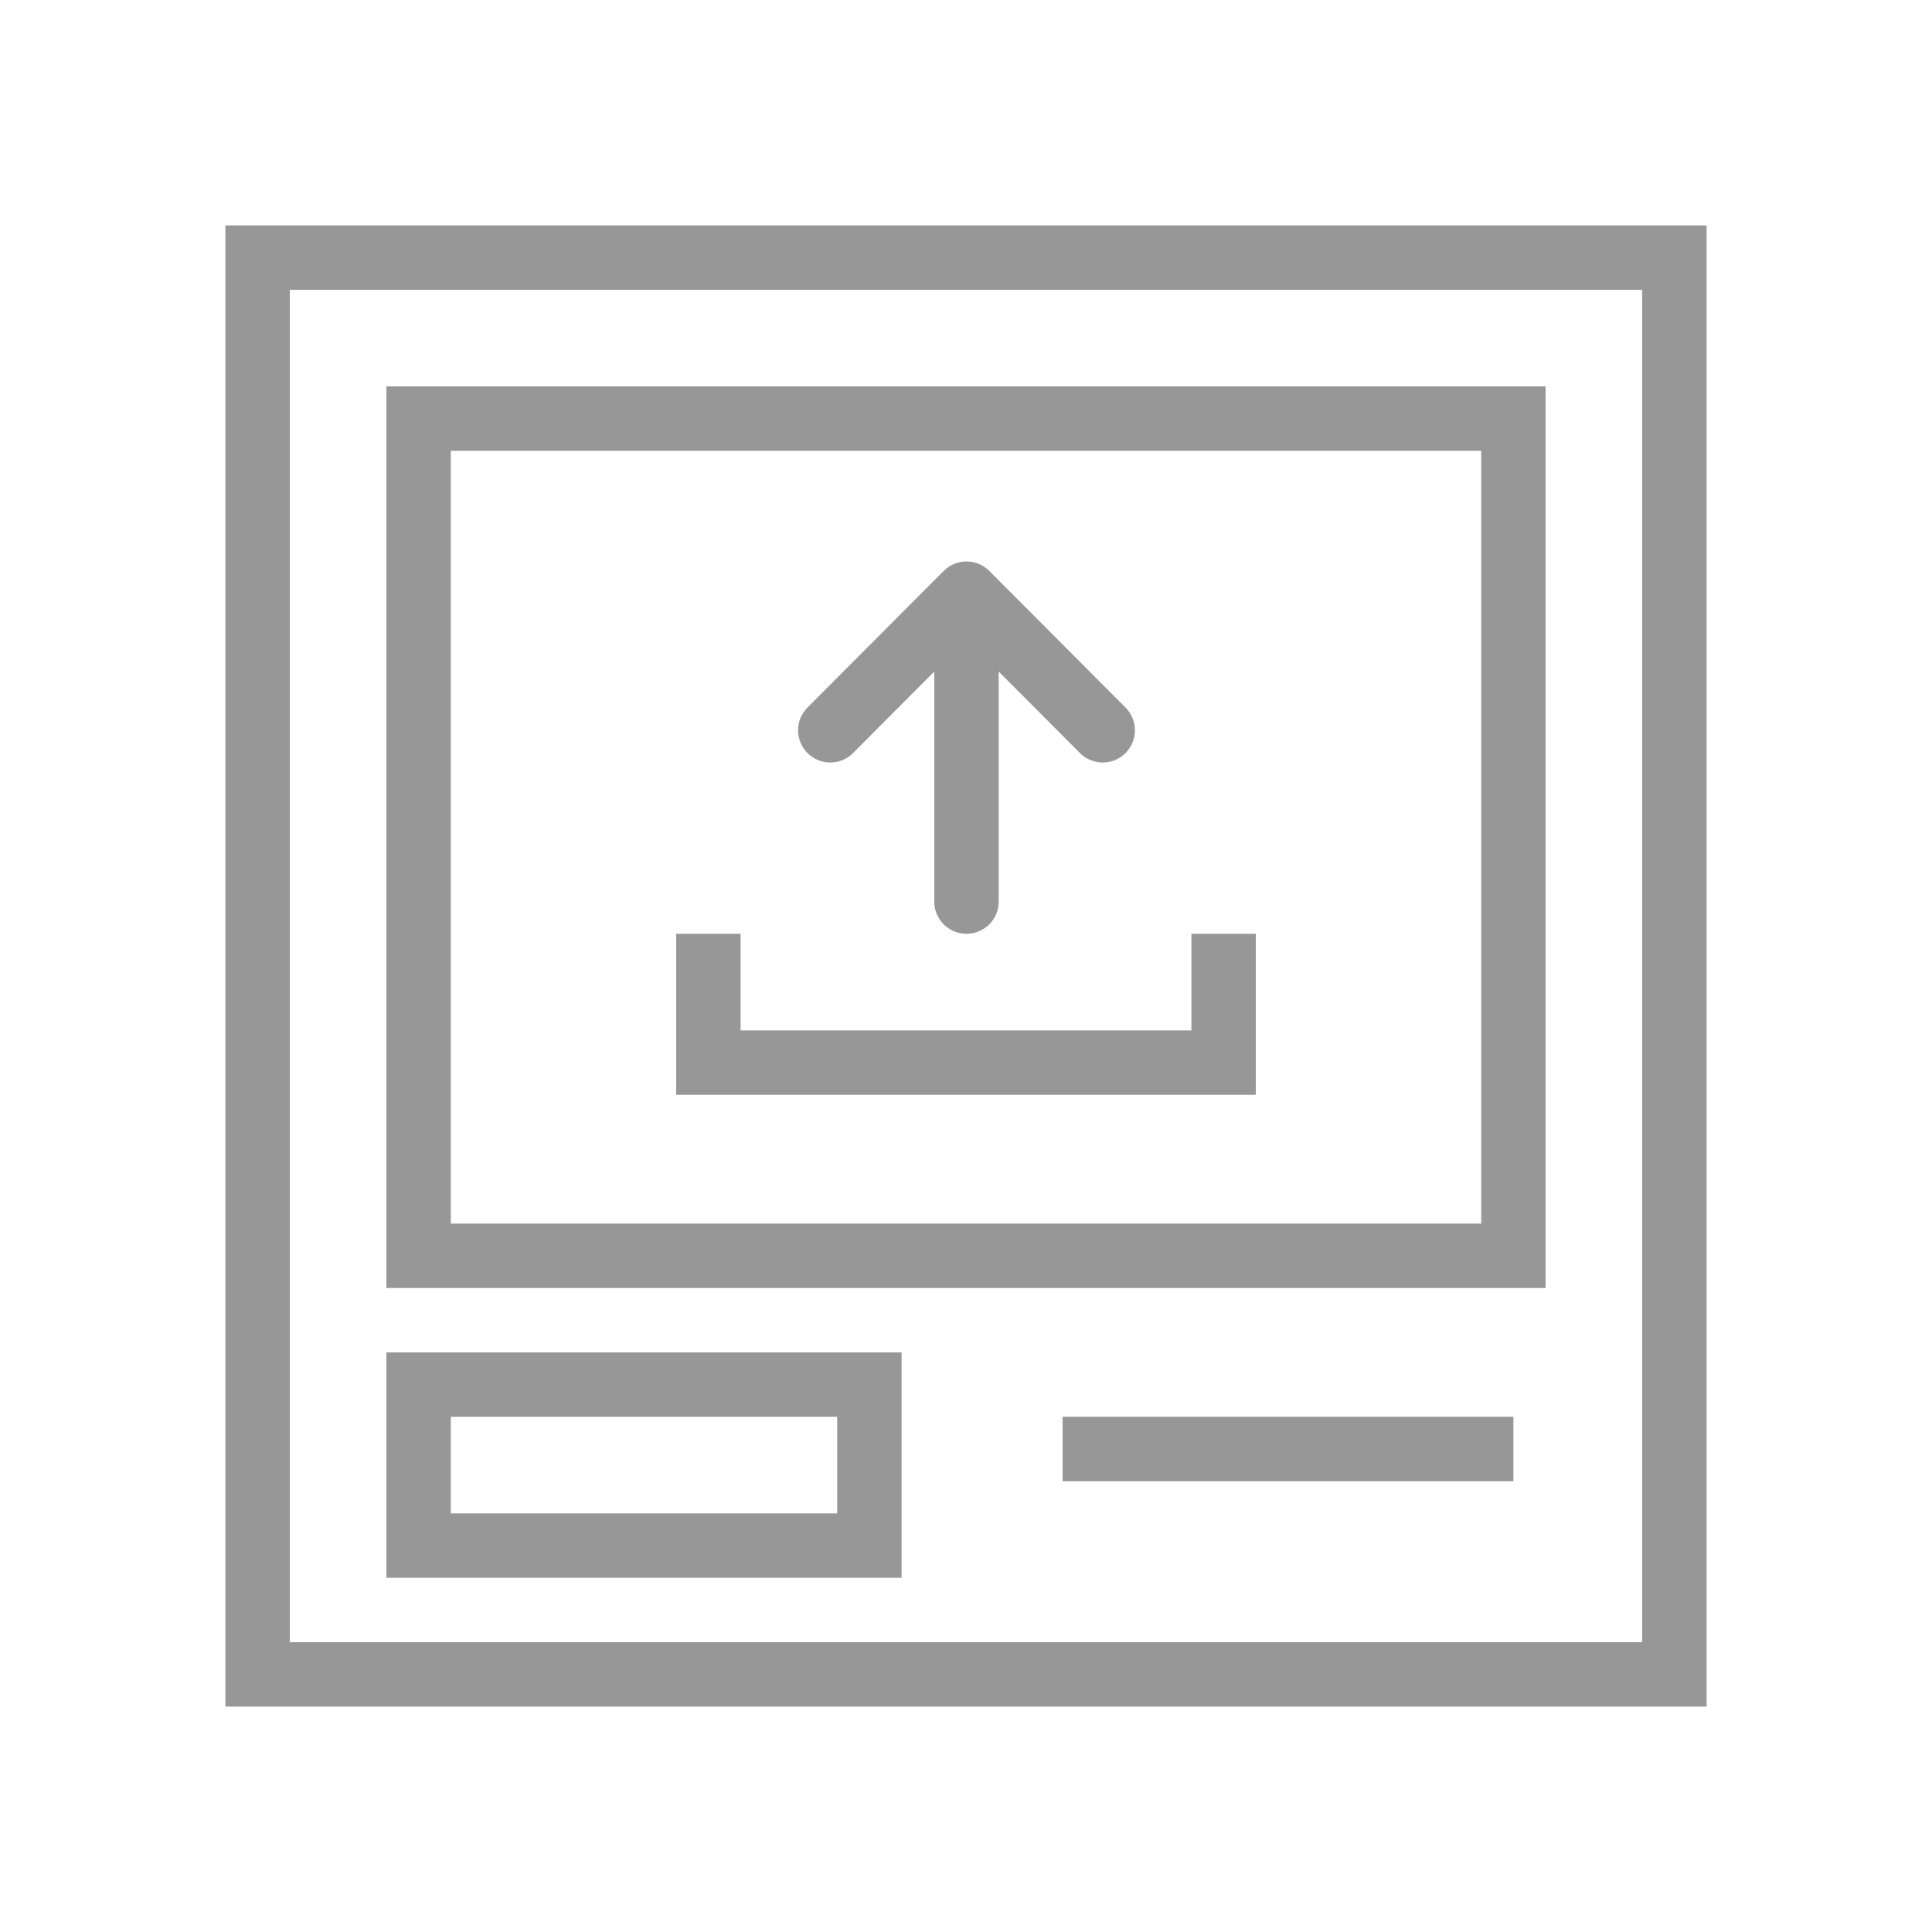 <svg width="60" height="60" viewBox="0 0 60 60" fill="none" xmlns="http://www.w3.org/2000/svg">
<rect width="60" height="60" fill="white"/>
<path fill-rule="evenodd" clip-rule="evenodd" d="M53 7H7V53H53V7ZM51 9V51H9V9H51ZM25.079 23.389C25.44 23.748 26.007 23.775 26.399 23.47L26.493 23.386L29.015 20.856V28C29.015 28.552 29.463 29 30.015 29C30.528 29 30.951 28.614 31.009 28.117L31.015 28V20.856L33.538 23.386C33.898 23.747 34.465 23.776 34.858 23.472L34.952 23.389C35.313 23.029 35.342 22.461 35.037 22.069L34.954 21.974L30.724 17.731C30.363 17.369 29.794 17.341 29.401 17.647L29.394 17.654C29.366 17.676 29.339 17.7 29.313 17.726L29.307 17.731L25.076 21.974C24.686 22.365 24.688 22.999 25.079 23.389ZM12 12H48V40H12V12ZM46 38V14H14V38H46ZM28 42H12V49H28V42ZM26 44V47H14V44H26ZM23 29V32H37V29H39V34H21V29H23ZM47 46V44H33V46H47Z" fill="#979797"/>
</svg>
